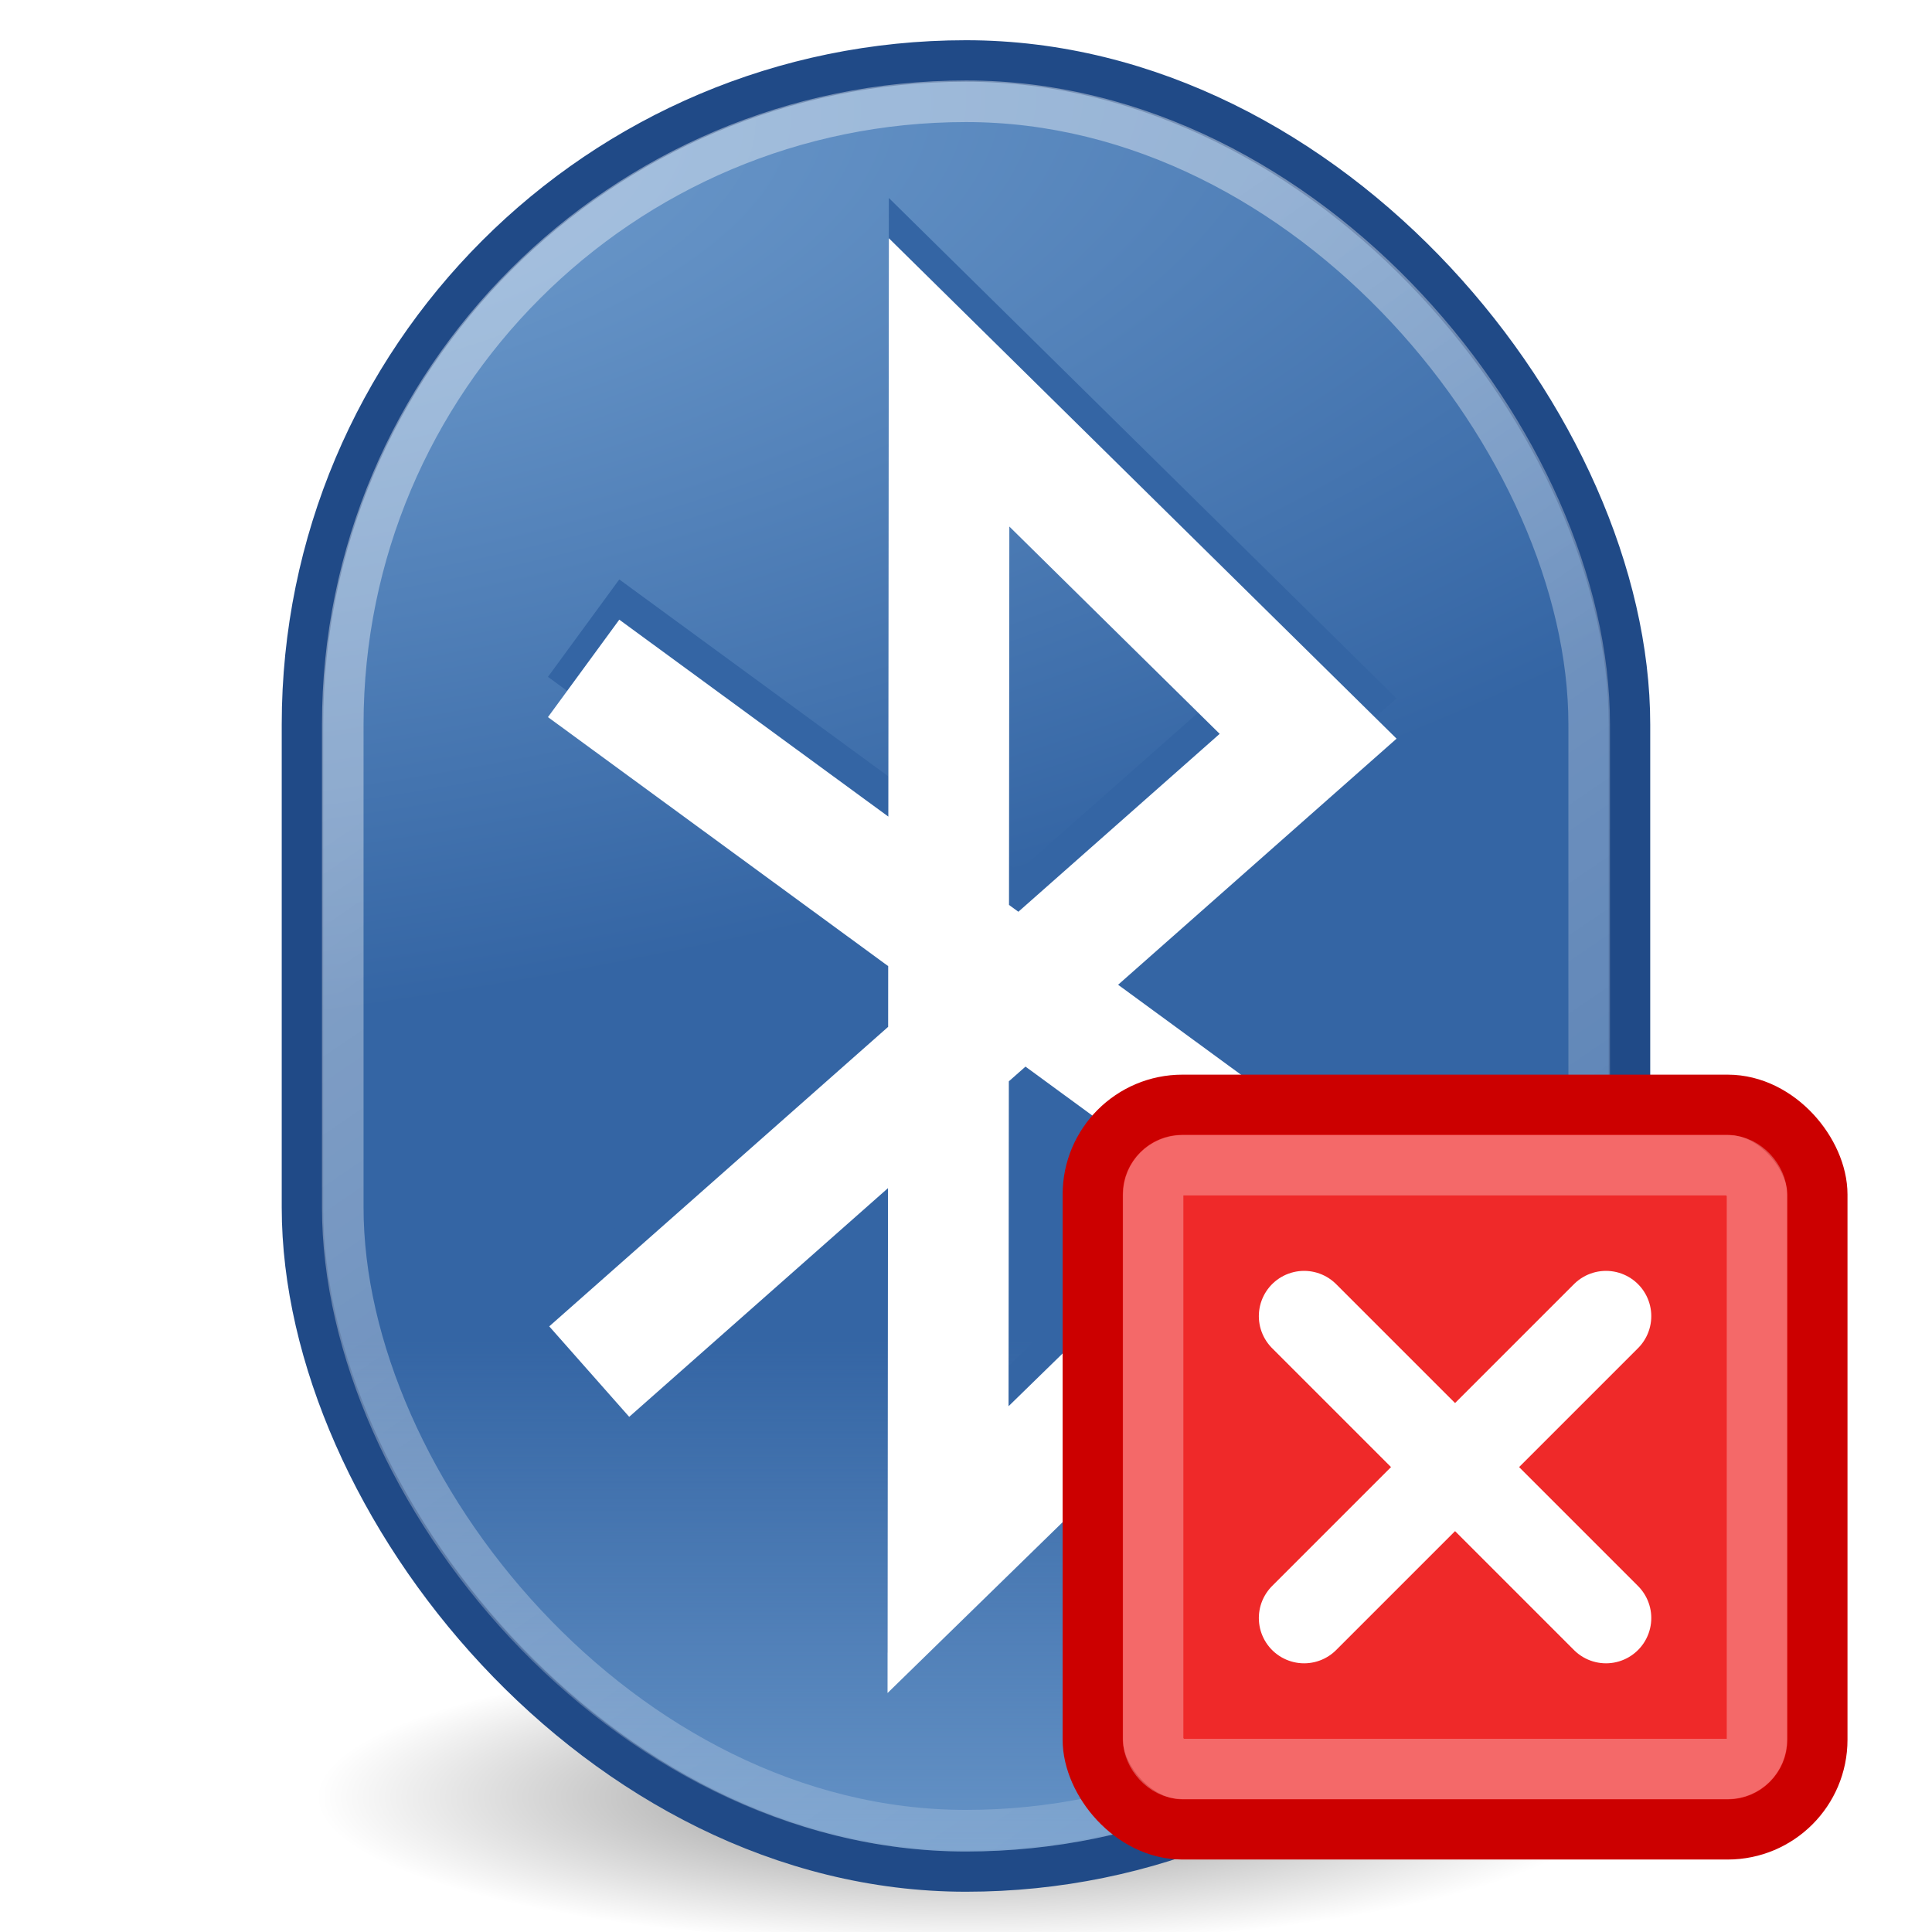 <svg xmlns="http://www.w3.org/2000/svg" xmlns:svg="http://www.w3.org/2000/svg" xmlns:xlink="http://www.w3.org/1999/xlink" id="svg2160" width="48" height="48" version="1.0"><defs id="defs2162"><linearGradient id="linearGradient3393"><stop style="stop-color:#729fcf;stop-opacity:1" id="stop3395" offset="0"/><stop style="stop-color:#729fcf;stop-opacity:0" id="stop3397" offset="1"/></linearGradient><linearGradient id="linearGradient3383"><stop style="stop-color:#729fcf;stop-opacity:1" id="stop3385" offset="0"/><stop style="stop-color:#3465a4;stop-opacity:1" id="stop3387" offset="1"/></linearGradient><linearGradient id="linearGradient4140"><stop id="stop4142" offset="0" style="stop-color:#fff;stop-opacity:1"/><stop id="stop4144" offset="1" style="stop-color:#fff;stop-opacity:0"/></linearGradient><linearGradient id="linearGradient8692"><stop id="stop8694" offset="0" style="stop-color:#000;stop-opacity:1"/><stop id="stop8696" offset="1" style="stop-color:#000;stop-opacity:0"/></linearGradient><filter id="filter3274"><feGaussianBlur id="feGaussianBlur3276" stdDeviation=".512"/></filter><radialGradient id="radialGradient3286" cx="27" cy="45.047" r="17.625" fx="27" fy="45.047" gradientTransform="matrix(0.896,0,6.4445216e-6,0.174,2.797,36.923)" gradientUnits="userSpaceOnUse" xlink:href="#linearGradient8692"/><radialGradient id="radialGradient3288" cx="10.931" cy="8.472" r="17" fx="10.931" fy="8.472" gradientTransform="matrix(2.972,-0.414,0.169,1.213,-27.792,-2.25)" gradientUnits="userSpaceOnUse" xlink:href="#linearGradient3383"/><linearGradient id="linearGradient3290" x1="23.25" x2="23.25" y1="48.217" y2="32.278" gradientUnits="userSpaceOnUse" xlink:href="#linearGradient3393"/><linearGradient id="linearGradient3292" x1="8.229" x2="19.823" y1="7.852" y2="24.03" gradientTransform="matrix(2.815,0,0,2.685,-6.967,-7.883)" gradientUnits="userSpaceOnUse" xlink:href="#linearGradient4140"/></defs><g id="layer1"><g id="g3278" transform="translate(0,1)"><path id="path3361" d="m 44.625,44.688 c 0,1.691 -7.891,3.062 -17.625,3.062 -9.734,0 -17.625,-1.371 -17.625,-3.062 0,-1.691 7.891,-3.062 17.625,-3.062 9.734,0 17.625,1.371 17.625,3.062 z" transform="matrix(1.021,0,0,1.204,-3.574,-10.245)" style="opacity:.463;fill:url(#radialGradient3286);fill-opacity:1;stroke:none;stroke-width:.807;stroke-miterlimit:4;stroke-dasharray:none;stroke-dashoffset:0;stroke-opacity:1"/><rect id="rect3363" width="32.969" height="44.969" x="7.515" y=".515" rx="16.485" ry="16.485" style="color:#000;fill:url(#radialGradient3288);fill-opacity:1;fill-rule:evenodd;stroke:#204a87;stroke-width:1.031;stroke-linecap:butt;stroke-linejoin:miter;marker:none;marker-start:none;marker-mid:none;marker-end:none;stroke-miterlimit:4;stroke-dasharray:none;stroke-dashoffset:0;stroke-opacity:1;visibility:visible;display:inline;overflow:visible"/><rect id="rect3391" width="32" height="44" x="8" y="1" rx="16" ry="16.129" style="color:#000;fill:url(#linearGradient3290);fill-opacity:1;fill-rule:evenodd;stroke:none;stroke-width:1.031;stroke-linecap:butt;stroke-linejoin:miter;marker:none;marker-start:none;marker-mid:none;marker-end:none;stroke-miterlimit:4;stroke-dasharray:none;stroke-dashoffset:0;stroke-opacity:1;visibility:visible;display:inline;overflow:visible"/><rect id="rect3365" width="30.967" height="42.967" x="8.516" y="1.516" rx="15.484" ry="15.484" style="opacity:.398;color:#000;fill:none;fill-opacity:1;fill-rule:evenodd;stroke:url(#linearGradient3292);stroke-width:1.033;stroke-linecap:butt;stroke-linejoin:miter;marker:none;marker-start:none;marker-mid:none;marker-end:none;stroke-miterlimit:4;stroke-dasharray:none;stroke-dashoffset:0;stroke-opacity:1;visibility:visible;display:inline;overflow:visible"/><path id="path3401" d="M 14.639,32.077 L 32.5,16.292 L 23.58,7.5 L 23.554,36.5 L 32.494,27.776 L 14.5,14.606" style="fill:none;fill-rule:evenodd;stroke:#3465a4;stroke-width:3;stroke-linecap:butt;stroke-linejoin:miter;stroke-miterlimit:4;stroke-dasharray:none;stroke-opacity:1;filter:url(#filter3274)"/><path id="path3367" d="M 14.639,33.077 L 32.5,17.292 L 23.58,8.5 L 23.554,37.5 L 32.494,28.776 L 14.5,15.606" style="fill:none;fill-rule:evenodd;stroke:#fff;stroke-width:3;stroke-linecap:butt;stroke-linejoin:miter;stroke-miterlimit:4;stroke-dasharray:none;stroke-opacity:1"/></g><g id="g3679" transform="matrix(1.5,0,0,1.5,63.224,3.127)"><g style="display:inline" id="layer4" transform="translate(-53.549,-0.285)"><g id="g4694" transform="translate(-2,0)"><rect style="fill:#ef2929;fill-opacity:1;stroke:#c00;stroke-width:.996;stroke-linecap:round;stroke-linejoin:round;stroke-miterlimit:4;stroke-opacity:1;stroke-dasharray:none;stroke-dashoffset:1.2;display:inline" id="rect2021" width="12.004" height="12.004" x="31.498" y="16.498" rx="1.487" ry="1.487"/><rect style="opacity:.3;fill:none;stroke:#fff;stroke-width:1;stroke-linecap:round;stroke-linejoin:round;stroke-miterlimit:4;stroke-opacity:1;stroke-dasharray:none;stroke-dashoffset:1.2;display:inline" id="rect3795" width="10" height="10" x="32.5" y="17.5" rx=".486" ry=".486"/><path style="fill:none;stroke:#fff;stroke-width:1.5;stroke-linecap:round;stroke-linejoin:miter;stroke-miterlimit:4;stroke-opacity:1;stroke-dasharray:none" id="path4682" d="m 35,20 5,5"/><path style="fill:none;stroke:#fff;stroke-width:1.5;stroke-linecap:round;stroke-linejoin:miter;stroke-miterlimit:4;stroke-opacity:1;stroke-dasharray:none;display:inline" id="path4684" d="m 40,20 -5,5"/></g></g></g></g></svg>